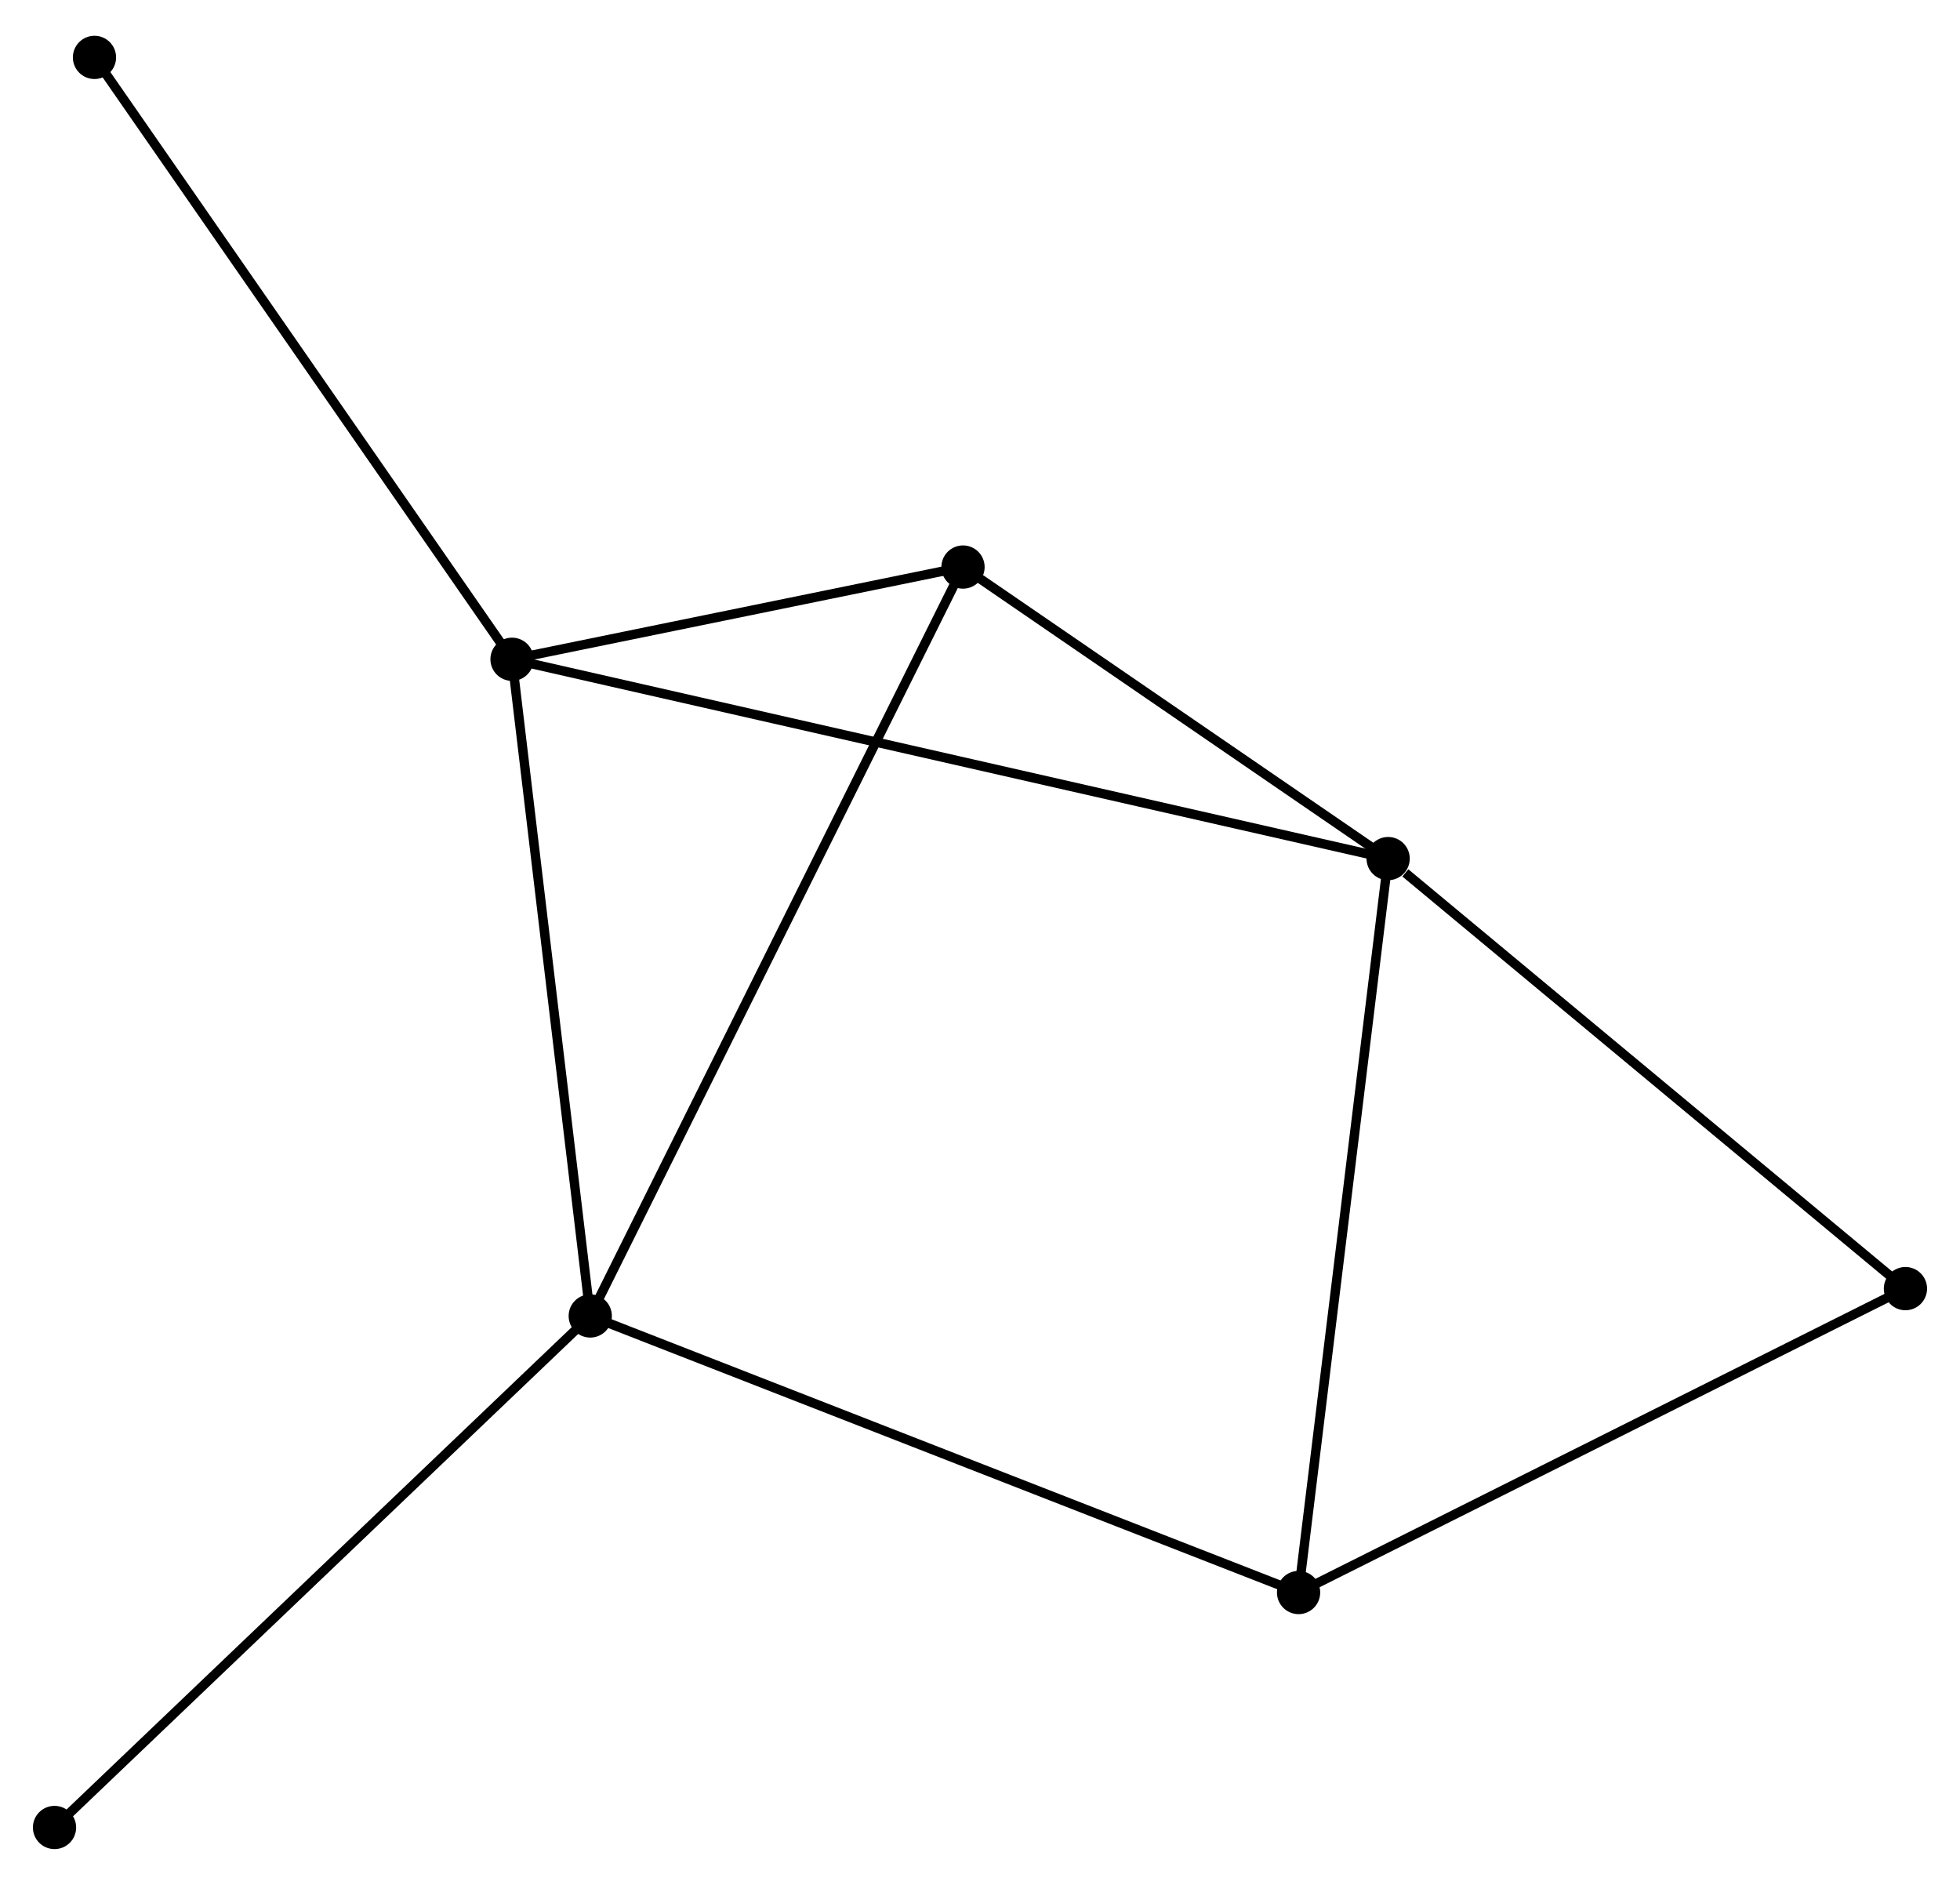 <?xml version="1.0" encoding="UTF-8" standalone="no"?>
<!DOCTYPE svg PUBLIC "-//W3C//DTD SVG 1.1//EN"
 "http://www.w3.org/Graphics/SVG/1.1/DTD/svg11.dtd">
<!-- Generated by graphviz version 2.36.0 (20140111.2315)
 -->
<!-- Title: %3 Pages: 1 -->
<svg width="208pt" height="200pt"
 viewBox="0.00 0.00 208.50 199.87" xmlns="http://www.w3.org/2000/svg" xmlns:xlink="http://www.w3.org/1999/xlink">
<g id="graph0" class="graph" transform="scale(1 1) rotate(0) translate(4 195.871)">
<title>%3</title>
<!-- 0 -->
<g id="node1" class="node"><title>0</title>
<ellipse fill="black" stroke="black" cx="50.468" cy="-126.054" rx="1.8" ry="1.8"/>
</g>
<!-- 1 -->
<g id="node2" class="node"><title>1</title>
<ellipse fill="black" stroke="black" cx="58.79" cy="-56.207" rx="1.8" ry="1.8"/>
</g>
<!-- 0&#45;&#45;1 -->
<g id="edge1" class="edge"><title>0&#45;&#45;1</title>
<path fill="none" stroke="black" d="M50.708,-124.039C51.923,-113.84 57.385,-68.003 58.565,-58.098"/>
</g>
<!-- 2 -->
<g id="node3" class="node"><title>2</title>
<ellipse fill="black" stroke="black" cx="143.667" cy="-104.854" rx="1.8" ry="1.8"/>
</g>
<!-- 0&#45;&#45;2 -->
<g id="edge2" class="edge"><title>0&#45;&#45;2</title>
<path fill="none" stroke="black" d="M52.415,-125.612C64.544,-122.853 129.634,-108.046 141.731,-105.294"/>
</g>
<!-- 3 -->
<g id="node4" class="node"><title>3</title>
<ellipse fill="black" stroke="black" cx="98.443" cy="-135.864" rx="1.8" ry="1.8"/>
</g>
<!-- 0&#45;&#45;3 -->
<g id="edge3" class="edge"><title>0&#45;&#45;3</title>
<path fill="none" stroke="black" d="M52.53,-126.476C60.421,-128.09 88.657,-133.863 96.443,-135.455"/>
</g>
<!-- 6 -->
<g id="node5" class="node"><title>6</title>
<ellipse fill="black" stroke="black" cx="6.051" cy="-190.071" rx="1.8" ry="1.8"/>
</g>
<!-- 0&#45;&#45;6 -->
<g id="edge4" class="edge"><title>0&#45;&#45;6</title>
<path fill="none" stroke="black" d="M49.37,-127.637C43.278,-136.417 13.676,-179.081 7.273,-188.309"/>
</g>
<!-- 1&#45;&#45;3 -->
<g id="edge5" class="edge"><title>1&#45;&#45;3</title>
<path fill="none" stroke="black" d="M59.618,-57.871C64.779,-68.238 92.472,-123.87 97.619,-134.21"/>
</g>
<!-- 4 -->
<g id="node6" class="node"><title>4</title>
<ellipse fill="black" stroke="black" cx="134.139" cy="-26.791" rx="1.8" ry="1.8"/>
</g>
<!-- 1&#45;&#45;4 -->
<g id="edge6" class="edge"><title>1&#45;&#45;4</title>
<path fill="none" stroke="black" d="M60.653,-55.48C71.077,-51.41 122.087,-31.496 132.341,-27.493"/>
</g>
<!-- 7 -->
<g id="node7" class="node"><title>7</title>
<ellipse fill="black" stroke="black" cx="1.8" cy="-1.8" rx="1.8" ry="1.8"/>
</g>
<!-- 1&#45;&#45;7 -->
<g id="edge7" class="edge"><title>1&#45;&#45;7</title>
<path fill="none" stroke="black" d="M57.381,-54.862C49.565,-47.401 11.584,-11.14 3.369,-3.298"/>
</g>
<!-- 2&#45;&#45;3 -->
<g id="edge8" class="edge"><title>2&#45;&#45;3</title>
<path fill="none" stroke="black" d="M142.163,-105.886C135.296,-110.594 106.973,-130.015 100,-134.797"/>
</g>
<!-- 2&#45;&#45;4 -->
<g id="edge9" class="edge"><title>2&#45;&#45;4</title>
<path fill="none" stroke="black" d="M143.432,-102.924C142.113,-92.124 135.663,-39.277 134.366,-28.653"/>
</g>
<!-- 5 -->
<g id="node8" class="node"><title>5</title>
<ellipse fill="black" stroke="black" cx="198.696" cy="-59.115" rx="1.8" ry="1.8"/>
</g>
<!-- 2&#45;&#45;5 -->
<g id="edge10" class="edge"><title>2&#45;&#45;5</title>
<path fill="none" stroke="black" d="M145.498,-103.332C154.002,-96.264 189.556,-66.712 197.232,-60.332"/>
</g>
<!-- 4&#45;&#45;5 -->
<g id="edge11" class="edge"><title>4&#45;&#45;5</title>
<path fill="none" stroke="black" d="M136.001,-27.724C145.428,-32.444 187.794,-53.656 196.949,-58.24"/>
</g>
</g>
</svg>
